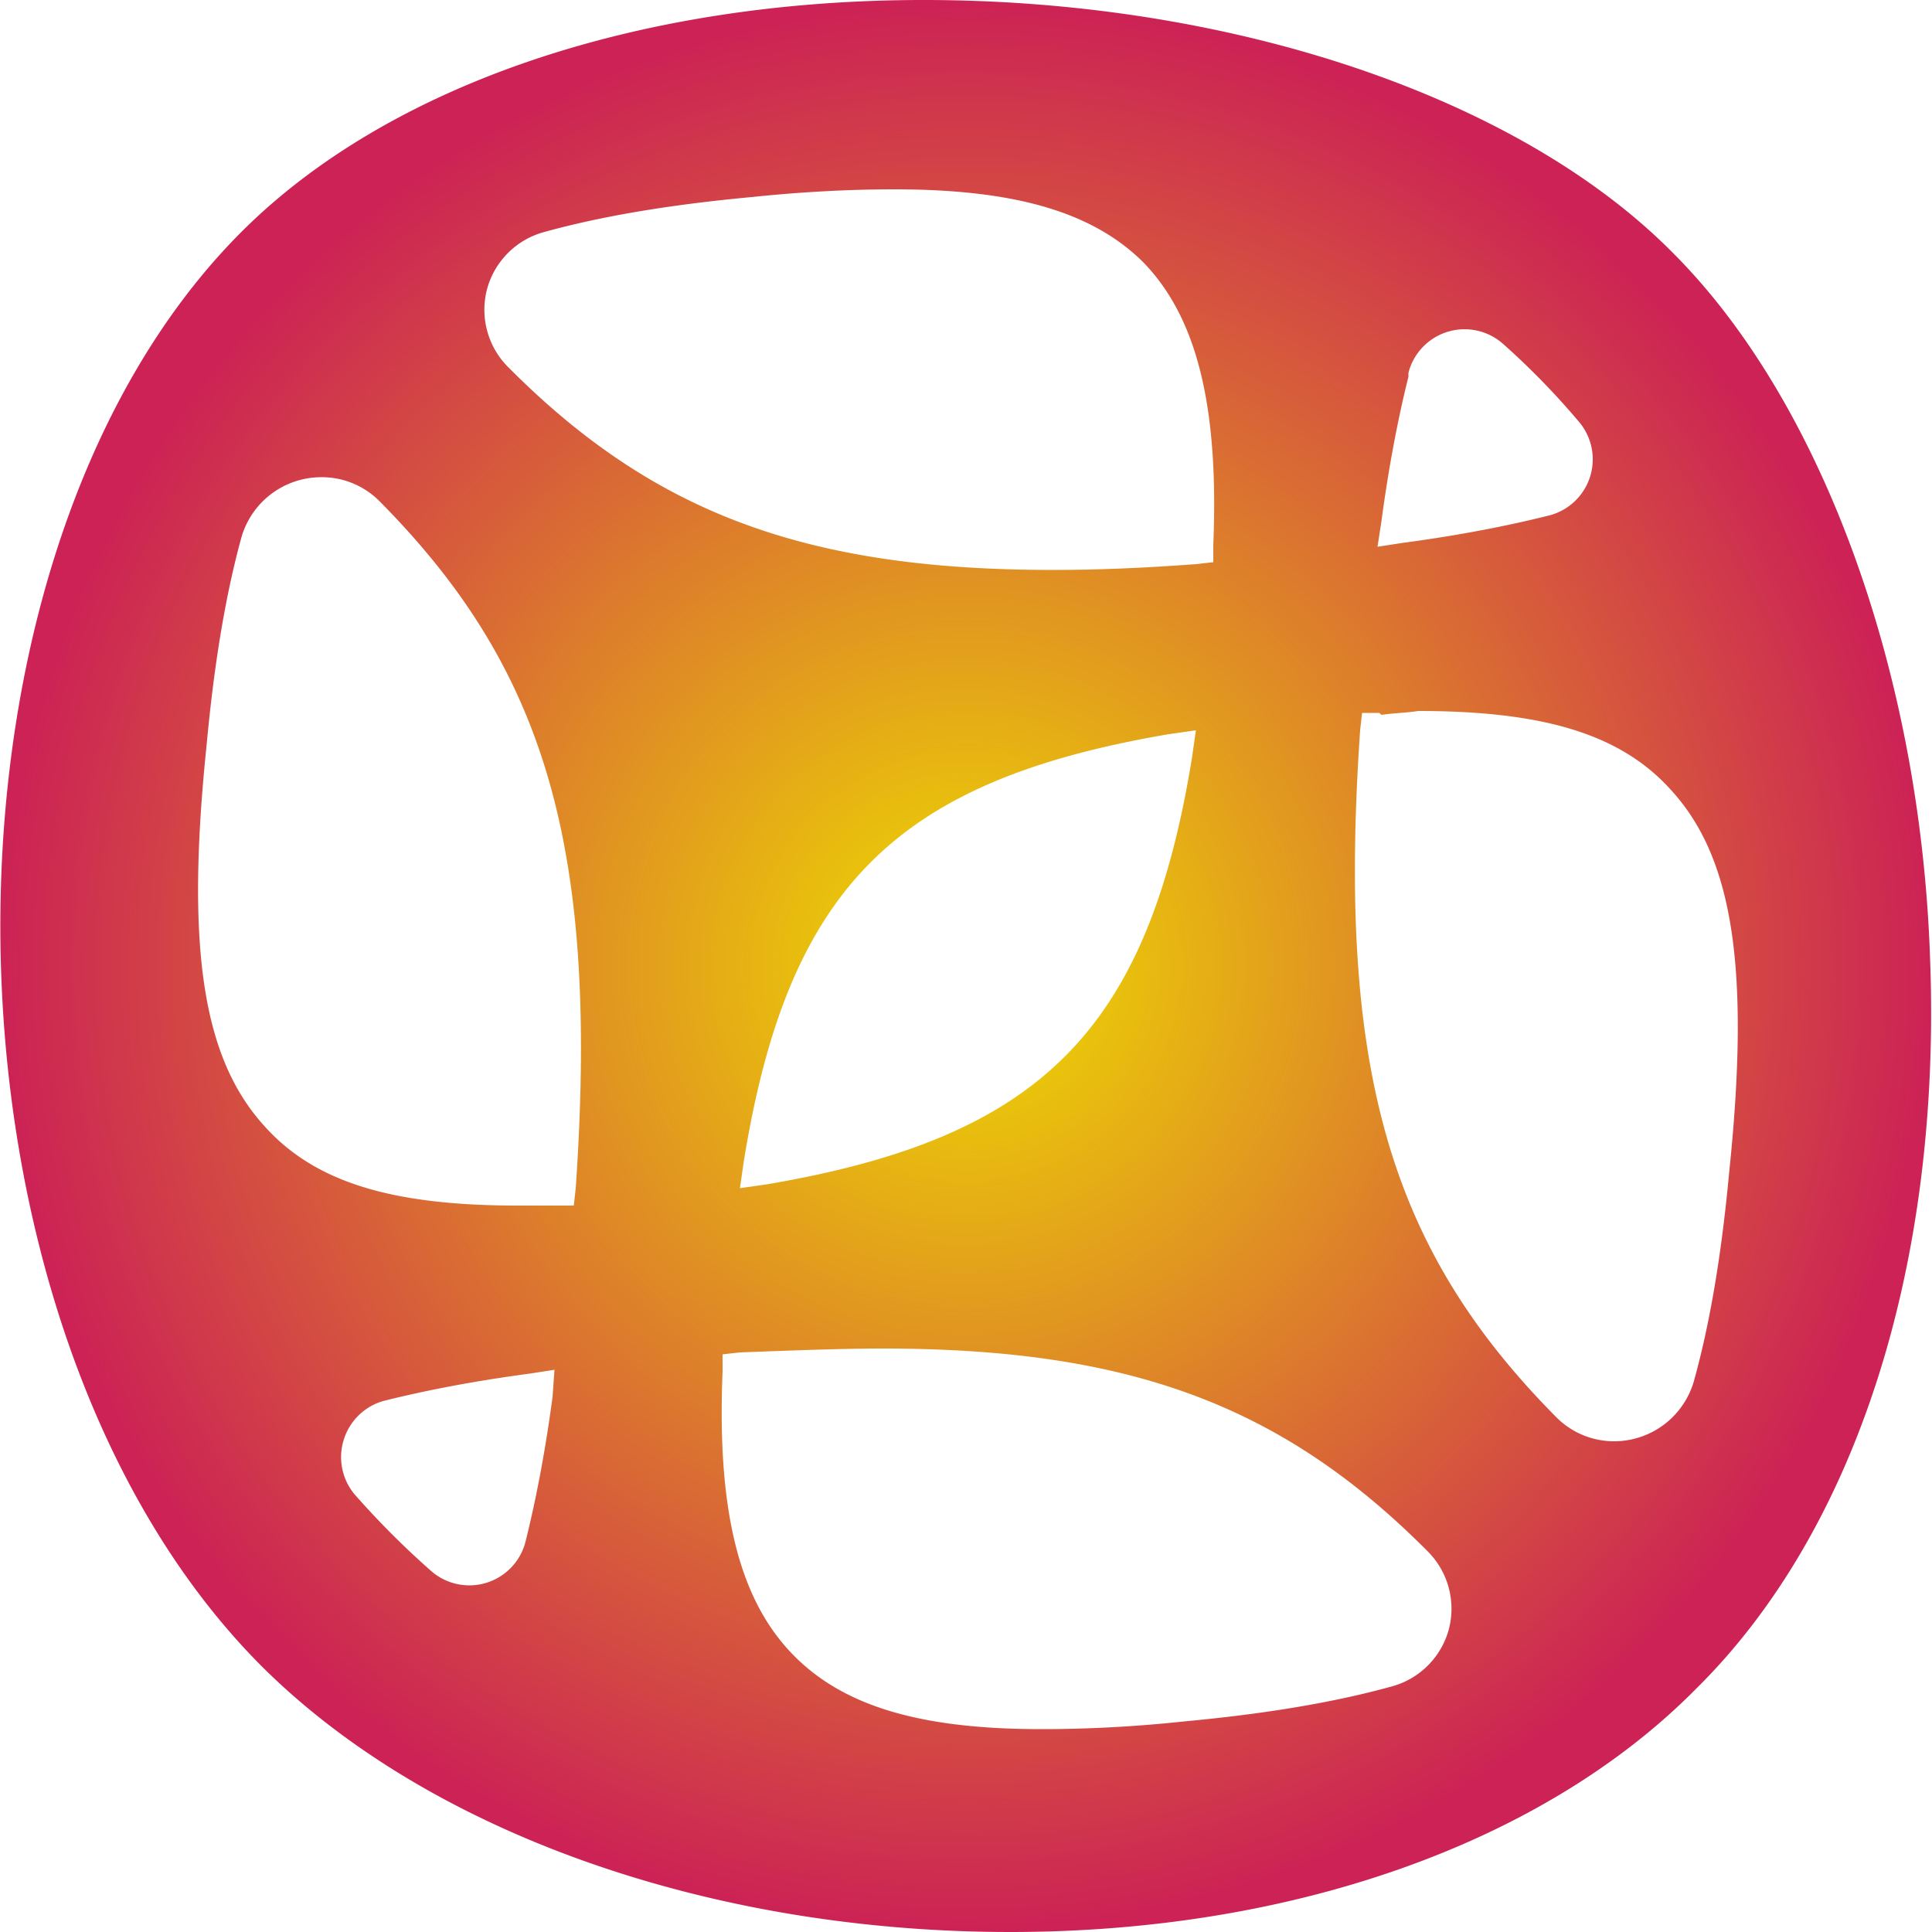 <svg xmlns="http://www.w3.org/2000/svg" xmlns:xlink="http://www.w3.org/1999/xlink" viewBox="0 0 1000 1000">
    <defs>
        <radialGradient id="gradient" cx="500" cy="500" r="500" gradientUnits="userSpaceOnUse">
            <stop offset="0" stop-color="#ed0"></stop>
            <stop offset="1" stop-color="#c25"></stop>
        </radialGradient>
    </defs>
    <title>gummy-cube-gradient</title>
    <path d="M523 1000c-157 0-302-52-388-138C-40 686-46 291 125 120 201 44 330 0 478 0 637 0 786 50 866 131 943 208 994 348 999 496c6 158-38 296-121 378C799 954 669 1000 523 1000ZM383 700l-9 1-0 9c-3 73 9 118 36 146 26 27 66 39 129 39 21 0 46-1 74-4 43-4 78-10 107-18a42 42 0 0 0 30-30 42 42 0 0 0-11-40l-1-1c-75-75-154-104-281-104C435 698 410 699 383 700Zm-96 9-13 2c-30 4-55 9-75 14a30 30 0 0 0-21 20 30 30 0 0 0 6 29 442 442 0 0 0 39 39 30 30 0 0 0 49-15c5-20 10-45 14-75Zm427-340-9 0-1 9c-12 175 15 268 101 355l1 1a42 42 0 0 0 30 12 43 43 0 0 0 41-32c8-29 14-64 18-107 11-106 2-163-30-198-26-29-66-41-131-41C728 369 722 369 715 370ZM125 278c-8 29-14 64-18 107-11 106-2 163 30 198 26 29 66 41 131 41 7 0 13-0 20-0l9-0 1-9c12-175-15-268-101-355l-1-1a42 42 0 0 0-30-12A43 43 0 0 0 125 278ZM619 378l-14 2C464 404 408 459 385 601l-2 14 14-2C538 589 594 534 617 392ZM389 102c-43 4-78 10-107 18a42 42 0 0 0-30 30 42 42 0 0 0 11 40l1 1c75 75 154 104 281 104 23 0 47-1 74-3l9-1 0-9c3-73-9-118-36-146C566 110 526 98 463 98 442 98 418 99 389 102Zm340 93c-5 20-10 45-14 75l-2 13 13-2c30-4 55-9 75-14a30 30 0 0 0 16-49 394 394 0 0 0-39-40 30 30 0 0 0-49 15Z" fill="url(#gradient)"></path>
</svg>